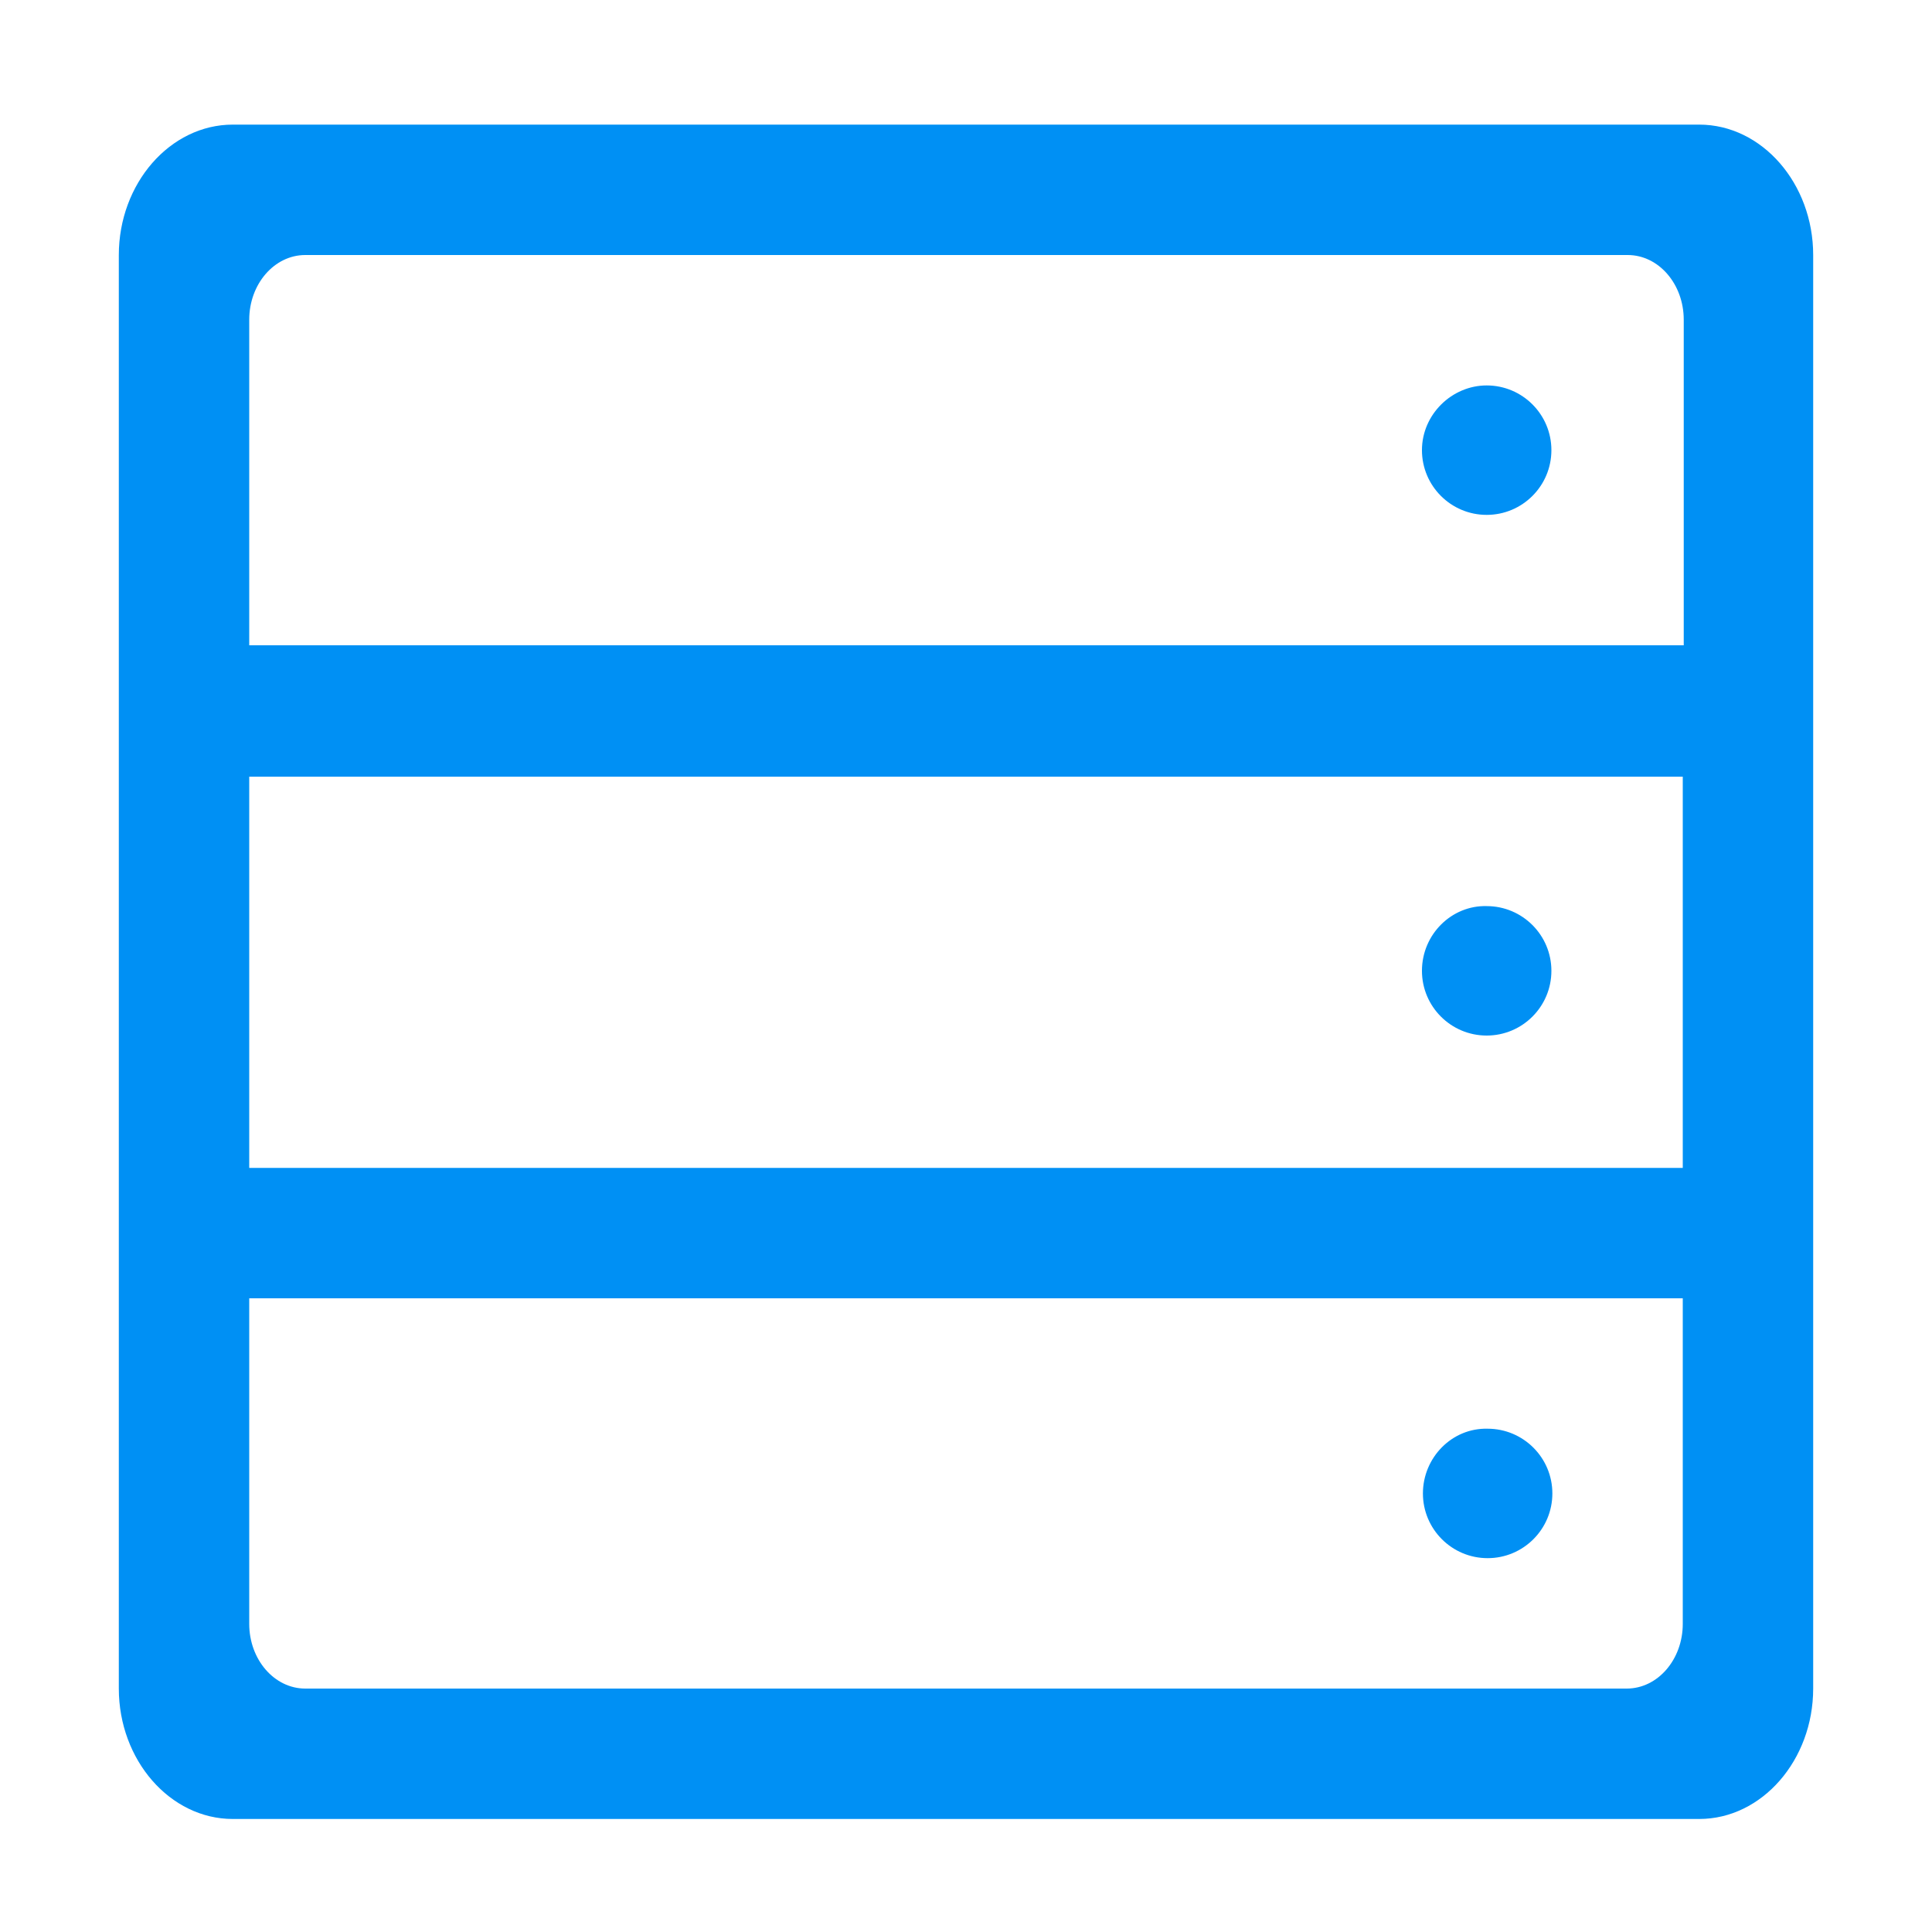 <?xml version="1.0" encoding="utf-8"?>
<!-- Generator: Adobe Illustrator 21.0.0, SVG Export Plug-In . SVG Version: 6.00 Build 0)  -->
<svg version="1.1" id="图层_1" xmlns="http://www.w3.org/2000/svg" xmlns:xlink="http://www.w3.org/1999/xlink" x="0px" y="0px"
	 viewBox="0 0 200 200" style="enable-background:new 0 0 200 200;" xml:space="preserve">
<style type="text/css">
	.st0{fill:#737987;}
	.st1{fill:#0090f4;}
</style>
<path class="st0" d="M-160.5,76.6"/>
<g>
	<path class="st1" d="M147.2,46.6c0,3.7,3,6.7,6.7,6.7c3.7,0,6.7-3,6.7-6.7c0-3.7-3-6.7-6.7-6.7C150.3,39.9,147.2,42.9,147.2,46.6
		L147.2,46.6z M147.2,46.6"/>
	<path class="st1" d="M147.2,100.5c0,3.7,3,6.7,6.7,6.7c3.7,0,6.7-3,6.7-6.7c0-3.7-3-6.7-6.7-6.7C150.3,93.7,147.2,96.7,147.2,100.5
		L147.2,100.5z M147.2,100.5"/>
	<path class="st1" d="M147.3,154.6c0,3.7,3,6.7,6.7,6.7c3.7,0,6.7-3,6.7-6.7c0-3.7-3-6.7-6.7-6.7
		C150.3,147.8,147.3,150.9,147.3,154.6L147.3,154.6z M147.3,154.6"/>
	<path class="st1" d="M175.9,12.9H24.1c-6.5,0-11.8,6.1-11.8,13.5v148.4c0,7.4,5.3,13.5,11.8,13.5h151.8c6.5,0,11.8-6.1,11.8-13.5
		V26.4C187.7,19,182.4,12.9,175.9,12.9L175.9,12.9z M25.8,80.4h148.4v40.5H25.8V80.4z M31.6,26.4h136.9c3.2,0,5.8,3,5.8,6.7v33.7
		H25.8V33.1C25.8,29.4,28.4,26.4,31.6,26.4L31.6,26.4z M168.4,174.8H31.6c-3.2,0-5.8-3-5.8-6.7v-33.7h148.4v33.7
		C174.2,171.8,171.6,174.8,168.4,174.8L168.4,174.8z M168.4,174.8"/>
</g>
</svg>
